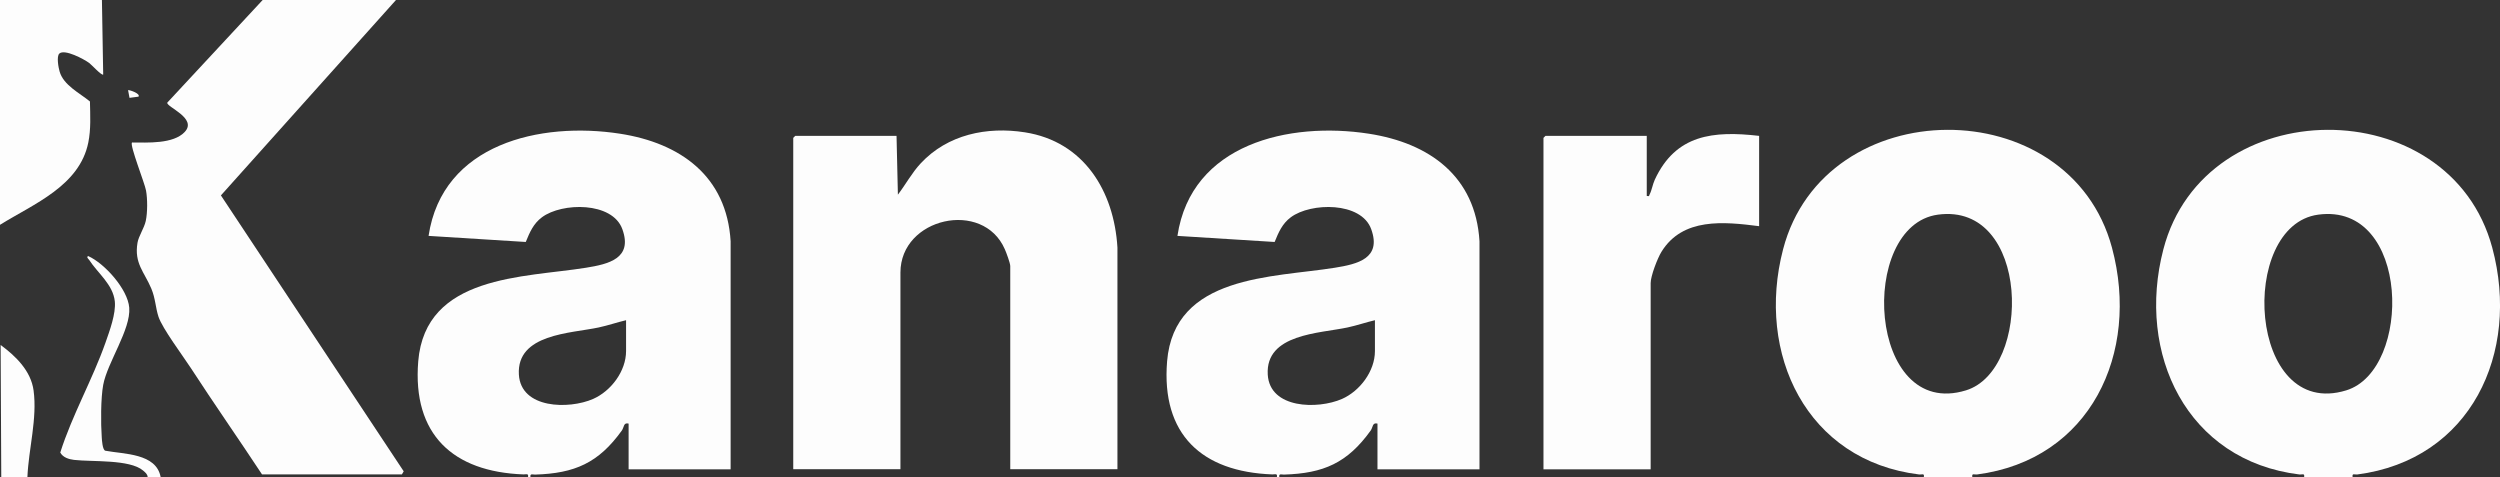 <?xml version="1.0" encoding="UTF-8"?><svg id="Capa_1" xmlns="http://www.w3.org/2000/svg" viewBox="0 0 275.45 52.56"><rect x="0" y="0" width="275.45" height="52.56" fill="#333333" stroke="none"/><defs><style>.cls-1{fill:#fdfdfd;}</style></defs><path class="cls-1" d="M17.71,52.56h-1.44c-.02-.33-.28-.52-.51-.72-1.47-1.25-5.64-.94-7.61-1.17-.57-.07-1.22-.27-1.51-.81,1.31-4.13,3.54-8.02,4.98-12.1.45-1.29,1.17-3.21,1.03-4.56-.2-1.86-1.89-3.11-2.81-4.54-.08-.12-.36-.32-.13-.45,1.82.81,4.37,3.66,4.53,5.69.19,2.4-2.41,6.03-2.87,8.51-.27,1.46-.27,4.24-.16,5.76.02.33.08,1.39.39,1.49,2.07.39,5.61.27,6.1,2.9Z"/><path class="cls-1" d="M43.63,0l-19.29,21.53,20.14,30.4-.2.34h-15.41c-2.59-3.93-5.29-7.79-7.85-11.73-.86-1.32-3.15-4.38-3.56-5.65-.33-1.01-.33-2.01-.79-3.1-.77-1.83-1.9-2.77-1.52-5.04.12-.73.74-1.62.91-2.4.2-.92.2-2.43.03-3.36-.14-.8-1.81-4.98-1.55-5.29,1.7,0,4.56.19,5.82-1.17,1.41-1.51-2.05-2.75-1.93-3.22L28.94,0h14.69Z"/><path class="cls-1" d="M11.23,0l.14,8.21c-.15.17-1.31-1.11-1.54-1.27-.57-.42-2.71-1.57-3.29-1.04-.33.3-.1,1.56.03,1.99.43,1.5,2.22,2.37,3.34,3.29.03,1.51.12,3.04-.18,4.52C8.76,20.49,3.72,22.46,0,24.77V0s11.23,0,11.23,0Z"/><path class="cls-1" d="M3.02,52.56H.14l-.07-14.55c1.66,1.22,3.34,2.85,3.63,5.01.42,3.09-.55,6.45-.68,9.54Z"/><path class="cls-1" d="M15.26,10.65l-.99.13-.16-.85c.22-.02,1.39.39,1.15.72Z"/><path class="cls-1" d="M123.12,51.7h-11.81v-22.39c0-.3-.44-1.5-.6-1.85-2.4-5.51-11.5-3.49-11.5,2.57v21.67h-11.81V15.19l.22-.22h11.16l.15,6.48c.86-1.13,1.54-2.41,2.52-3.46,2.96-3.17,7.28-4.07,11.48-3.41,6.5,1.02,9.82,6.48,10.19,12.7v24.41Z"/><path class="cls-1" d="M140.69,52.56c.08-.44-.22-.28-.5-.29-7.78-.28-12.25-4.41-11.6-12.45.78-9.55,11.65-9.22,18.48-10.32,2.49-.4,5.18-1.02,4.01-4.25-1.09-3.04-6.65-2.96-8.86-1.31-.94.7-1.35,1.66-1.78,2.72l-10.71-.67c1.52-10.16,12.32-12.61,21.08-11.26,6.68,1.03,11.77,4.69,12.2,11.85v25.13h-11.24v-5.04c-.58-.14-.48.39-.75.77-2.56,3.56-5.18,4.72-9.56,4.85-.28,0-.58-.15-.5.29h-.29ZM151.49,35.28c-1.02.24-1.99.58-3.02.8-3.09.66-9.05.7-8.79,5.19.22,3.78,5.51,3.85,8.17,2.69,1.98-.87,3.64-3.06,3.64-5.28v-3.38Z"/><path class="cls-1" d="M193.82,14.98v9.94c-3.86-.49-8.43-.98-10.77,2.84-.43.7-1.18,2.65-1.18,3.43v20.52h-11.81V15.19l.22-.22h11.16v6.62c.33.06.23-.01.32-.18.23-.43.33-1.1.56-1.6,2.31-5,6.45-5.42,11.5-4.84Z"/><path class="cls-1" d="M211.97,52.56c.08-.46-.23-.25-.5-.28-12.44-1.51-18.01-13.31-15.01-24.81,4.55-17.44,31.56-17.61,36.24-.17,3.11,11.59-2.37,23.36-14.89,24.98-.27.03-.58-.18-.5.28h-5.33ZM213.52,23.65c-8.87,1.2-7.75,22.69,3.09,19.36,7.31-2.25,7.08-20.74-3.09-19.36Z"/><path class="cls-1" d="M253.87,52.56c.08-.46-.23-.25-.5-.28-12.44-1.51-18.01-13.31-15.01-24.81,4.55-17.44,31.56-17.61,36.24-.17,3.11,11.59-2.37,23.36-14.89,24.98-.27.03-.58-.18-.5.28h-5.33ZM255.42,23.65c-8.87,1.2-7.75,22.69,3.09,19.36,7.31-2.25,7.08-20.74-3.09-19.36Z"/><path class="cls-1" d="M58.18,52.56c.08-.44-.22-.28-.5-.29-7.78-.28-12.25-4.41-11.6-12.45.78-9.55,11.65-9.22,18.48-10.32,2.49-.4,5.18-1.02,4.01-4.25-1.09-3.04-6.65-2.96-8.86-1.31-.94.7-1.35,1.66-1.78,2.72l-10.71-.67c1.52-10.16,12.32-12.61,21.08-11.26,6.68,1.03,11.77,4.69,12.2,11.85v25.13h-11.24v-5.04c-.58-.14-.48.39-.75.77-2.56,3.56-5.18,4.72-9.56,4.85-.28,0-.58-.15-.5.29h-.29ZM68.98,35.28c-1.02.24-1.99.58-3.02.8-3.09.66-9.05.7-8.79,5.19.22,3.78,5.51,3.85,8.17,2.69,1.98-.87,3.64-3.06,3.64-5.28v-3.38Z"/></svg>